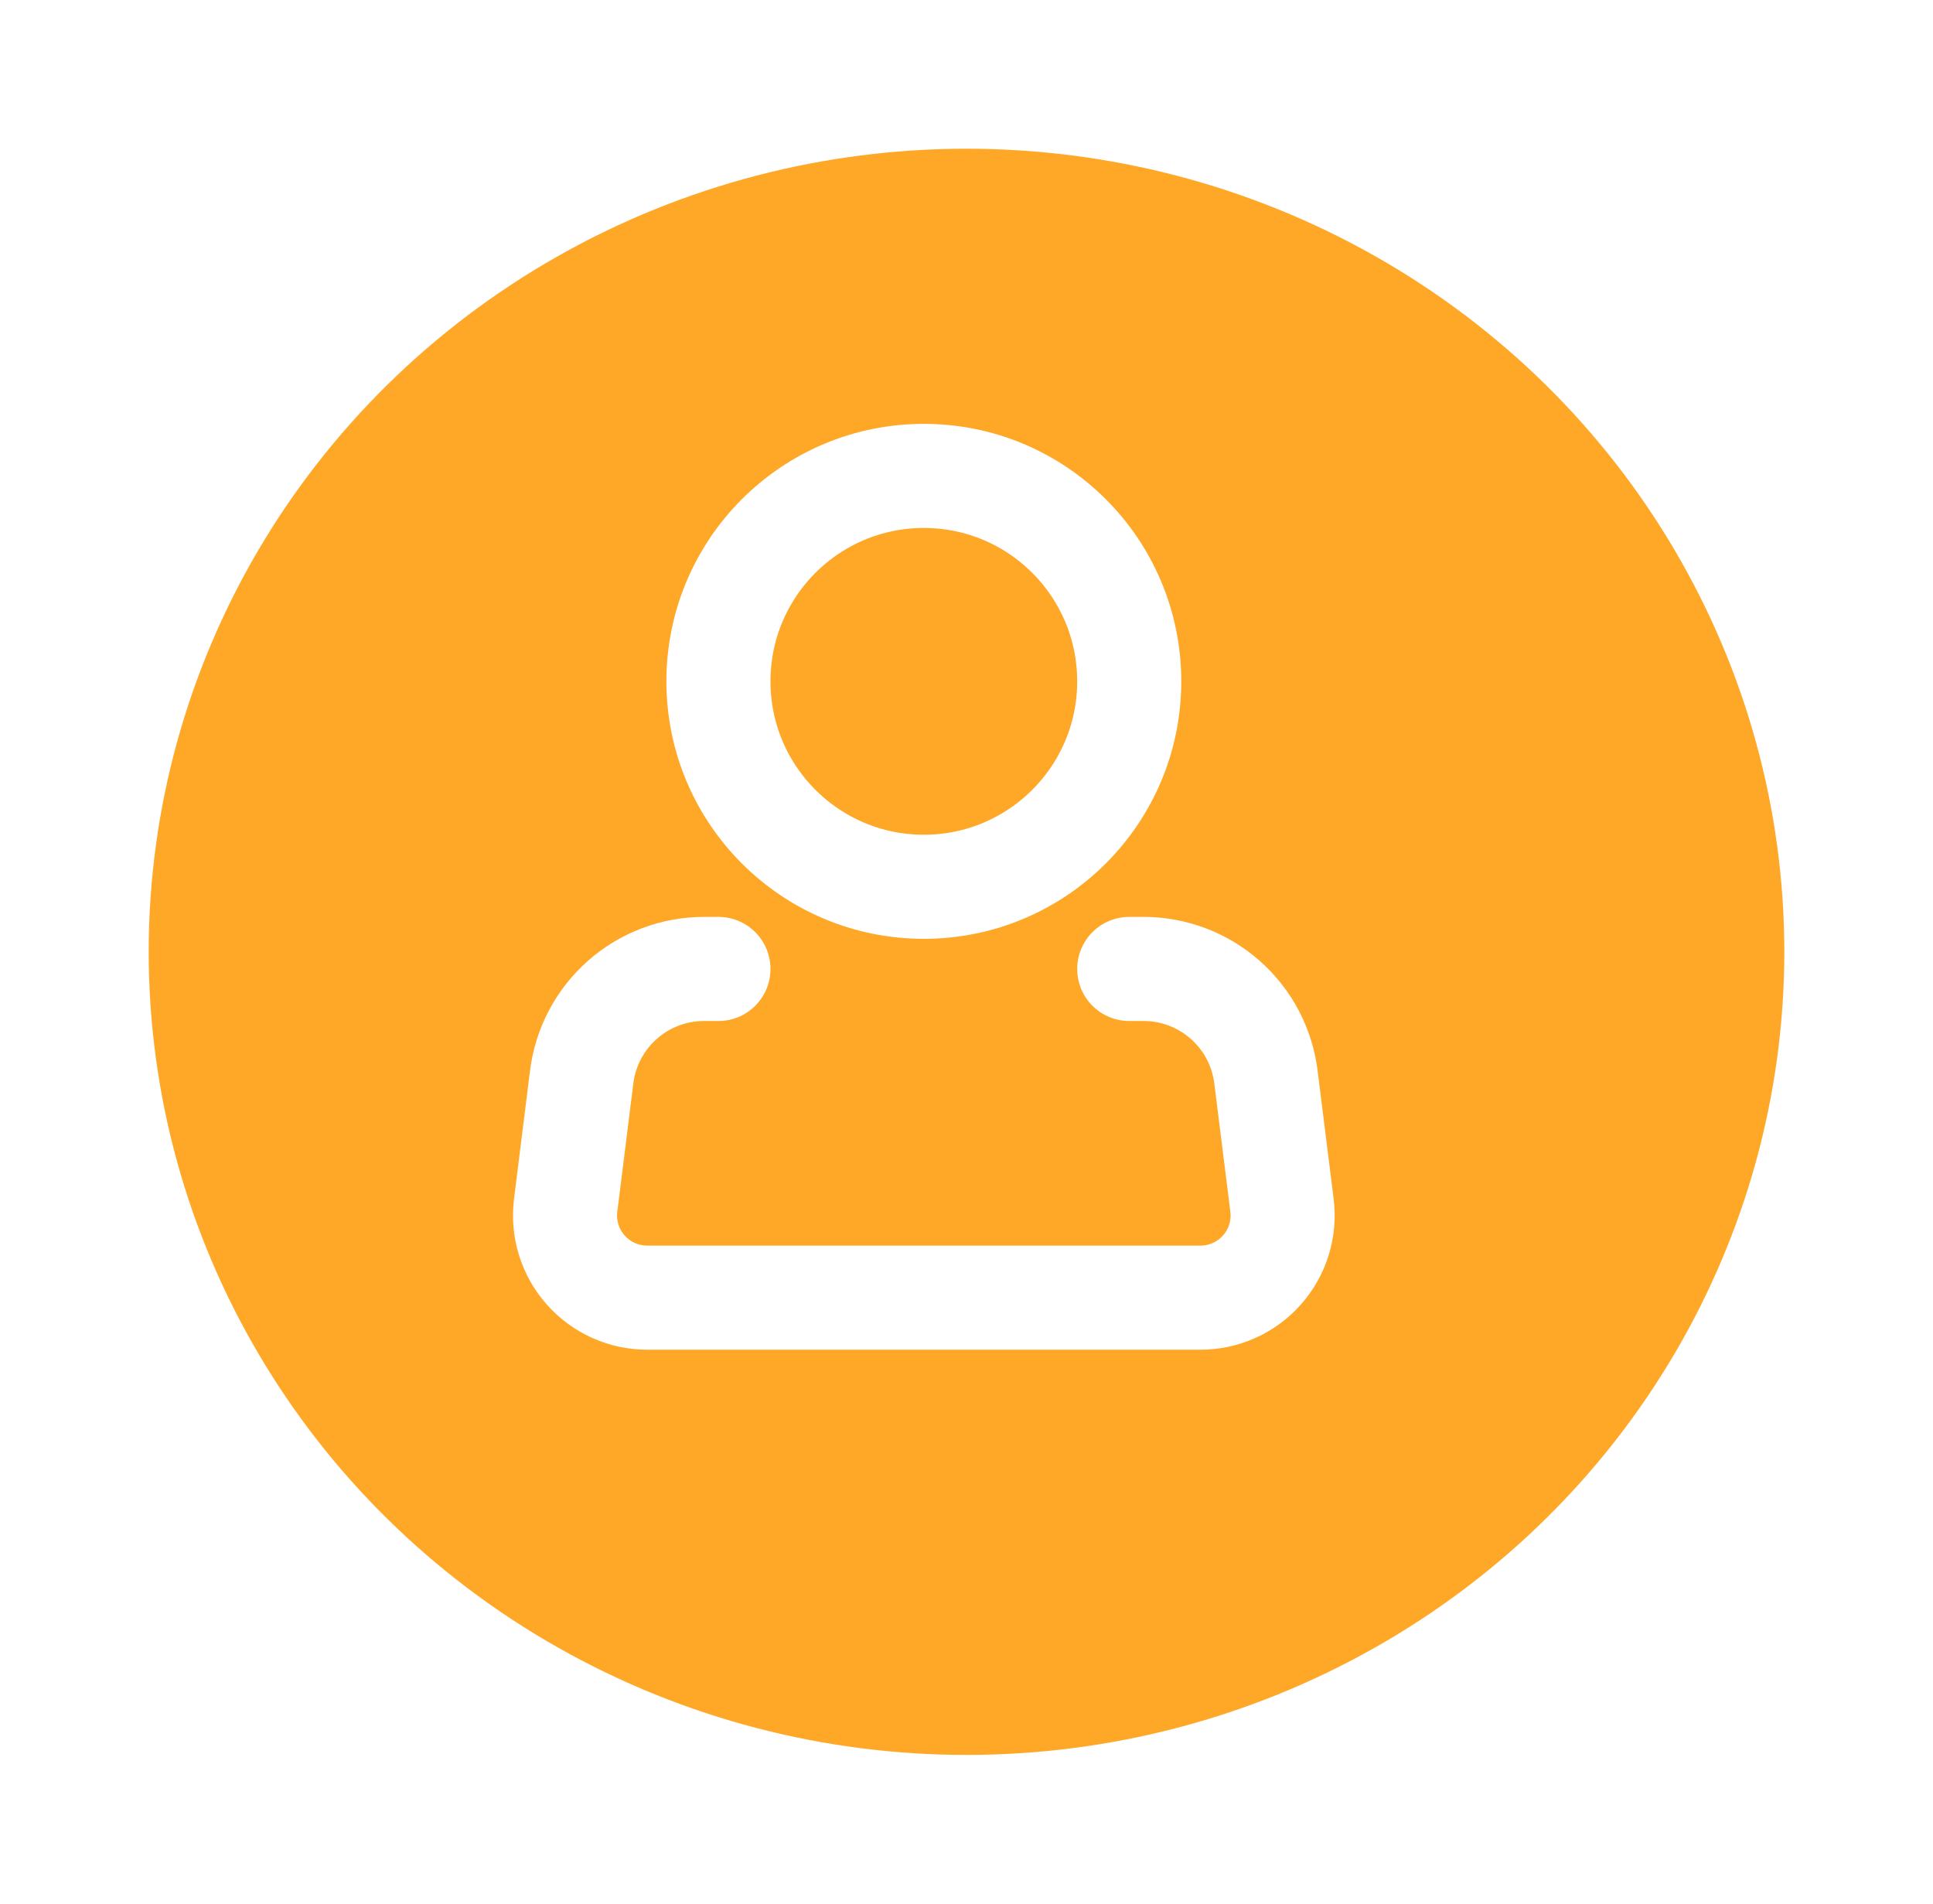 <svg width="130" height="128" viewBox="0 0 130 128" fill="none" xmlns="http://www.w3.org/2000/svg">
<g filter="url(#filter0_d_203_2)">
<ellipse cx="63" cy="62" rx="55" ry="54" fill="#FFA726"/>
</g>
<path d="M62.13 59.627C69.759 59.627 75.944 53.442 75.944 45.813C75.944 38.184 69.759 32 62.13 32C54.501 32 48.317 38.184 48.317 45.813C48.317 53.442 54.501 59.627 62.13 59.627Z" stroke="white" stroke-width="7"/>
<path d="M75.944 65.152H76.916C78.936 65.153 80.886 65.891 82.4 67.228C83.914 68.565 84.888 70.408 85.138 72.412L86.218 81.043C86.315 81.82 86.246 82.61 86.015 83.359C85.784 84.107 85.396 84.798 84.877 85.385C84.359 85.973 83.721 86.443 83.007 86.765C82.293 87.087 81.518 87.254 80.734 87.254H43.527C42.743 87.254 41.968 87.087 41.254 86.765C40.54 86.443 39.902 85.973 39.384 85.385C38.865 84.798 38.477 84.107 38.246 83.359C38.015 82.61 37.946 81.82 38.043 81.043L39.12 72.412C39.371 70.407 40.345 68.563 41.86 67.226C43.375 65.889 45.327 65.151 47.347 65.152H48.317" stroke="white" stroke-width="7" stroke-linecap="round" stroke-linejoin="round"/>
<defs>
<filter id="filter0_d_203_2" x="0" y="0" width="130" height="128" filterUnits="userSpaceOnUse" color-interpolation-filters="sRGB">
<feFlood flood-opacity="0" result="BackgroundImageFix"/>
<feColorMatrix in="SourceAlpha" type="matrix" values="0 0 0 0 0 0 0 0 0 0 0 0 0 0 0 0 0 0 127 0" result="hardAlpha"/>
<feOffset dx="2" dy="2"/>
<feGaussianBlur stdDeviation="5"/>
<feComposite in2="hardAlpha" operator="out"/>
<feColorMatrix type="matrix" values="0 0 0 0 0 0 0 0 0 0 0 0 0 0 0 0 0 0 0.25 0"/>
<feBlend mode="normal" in2="BackgroundImageFix" result="effect1_dropShadow_203_2"/>
<feBlend mode="normal" in="SourceGraphic" in2="effect1_dropShadow_203_2" result="shape"/>
</filter>
</defs>
</svg>
